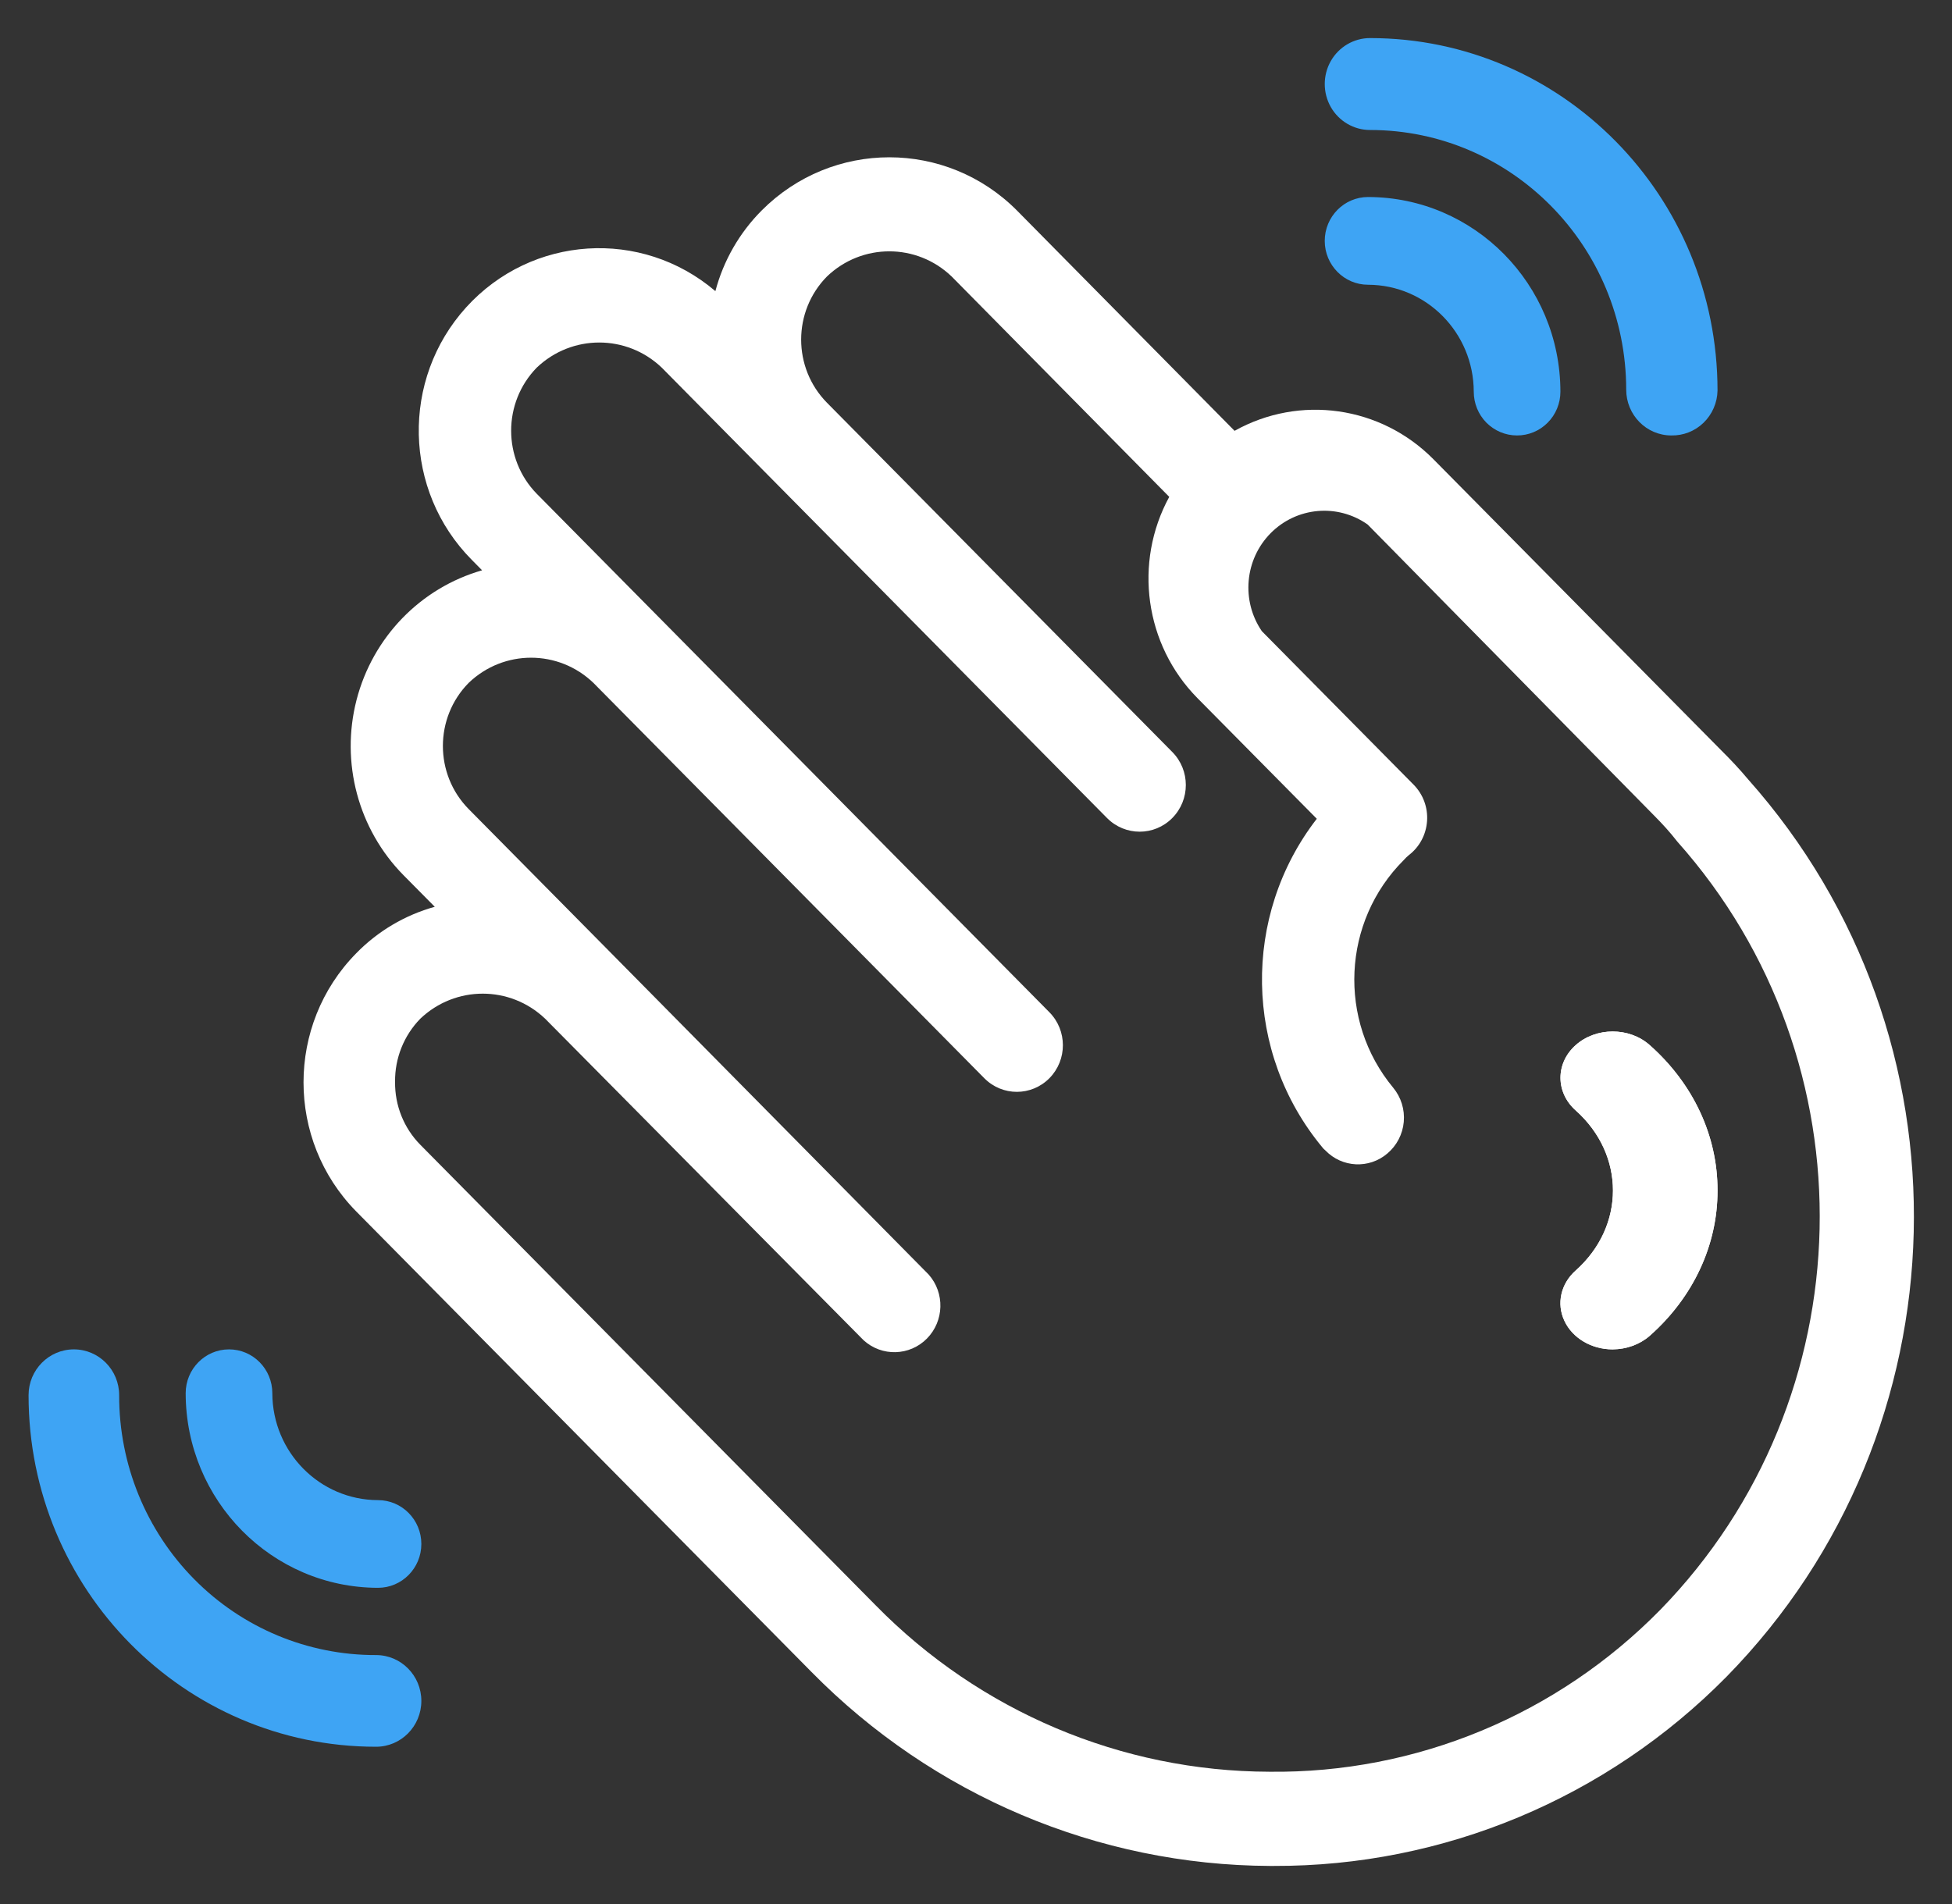 <?xml version="1.0" encoding="UTF-8"?>
<svg width="41px" height="40px" viewBox="0 0 41 40" version="1.1" xmlns="http://www.w3.org/2000/svg" xmlns:xlink="http://www.w3.org/1999/xlink">
    <rect x="0" y="0" width="41" height="40" fill="#333333" stroke="none"/>
    <title>noun_hello_1356002</title>
    <g id="Page-1" stroke="none" stroke-width="1" fill="none" fill-rule="evenodd">
        <g id="login" transform="translate(-191, -266)" fill-rule="nonzero">
            <g id="Rectangle-2" transform="translate(152, 225)">
                <g id="Group" transform="translate(24, 25)">
                    <g id="noun_hello_1356002" transform="translate(15.6, 16.8)">
                        <path d="M35.475,24.21 C35.478,25.356 34.965,26.456 34.049,27.265 C33.842,27.445 33.564,27.546 33.273,27.548 C32.83,27.549 32.429,27.313 32.259,26.949 C32.088,26.586 32.183,26.167 32.498,25.889 C33.539,24.96 33.539,23.46 32.498,22.53 C32.069,22.15 32.069,21.534 32.498,21.154 C32.926,20.775 33.621,20.775 34.049,21.154 C34.965,21.964 35.478,23.064 35.475,24.21 L35.475,24.21 Z" id="Path" fill="#FFFFFF"></path>
                        <polygon id="Path" fill="#000000" points="16.5 15.861 16.5 15.861 13.2 12.522 13.247 12.564"></polygon>
                        <path d="M36.118,15.573 C35.938,15.358 35.746,15.154 35.55,14.96 L29.508,8.848 C28.402,7.729 26.699,7.486 25.331,8.251 L20.76,3.622 C19.277,2.132 16.882,2.132 15.398,3.622 C14.932,4.09 14.596,4.674 14.426,5.316 C12.873,3.992 10.565,4.142 9.192,5.656 C7.82,7.17 7.871,9.51 9.308,10.96 L9.526,11.181 C8.232,11.552 7.229,12.588 6.889,13.904 C6.55,15.22 6.924,16.62 7.873,17.584 L8.532,18.25 C7.906,18.424 7.336,18.761 6.88,19.229 C5.407,20.728 5.407,23.149 6.88,24.648 L16.445,34.325 C18.996,36.918 22.458,38.384 26.075,38.4 L26.149,38.4 C29.719,38.412 33.146,36.98 35.667,34.422 C40.731,29.253 40.93,20.984 36.118,15.573 Z M34.274,33.018 C32.105,35.229 29.143,36.457 26.064,36.421 C22.958,36.414 19.983,35.157 17.795,32.927 L8.229,23.25 C7.883,22.9 7.692,22.423 7.698,21.928 C7.692,21.431 7.884,20.953 8.229,20.6 C8.966,19.9 10.113,19.9 10.849,20.6 L17.54,27.357 C17.922,27.704 18.506,27.688 18.869,27.321 C19.232,26.953 19.248,26.363 18.906,25.976 L12.242,19.229 L9.244,16.197 C8.522,15.464 8.522,14.279 9.244,13.546 C9.979,12.841 11.13,12.841 11.864,13.546 L20.075,21.852 C20.453,22.234 21.066,22.233 21.443,21.85 C21.82,21.467 21.819,20.847 21.441,20.465 L10.674,9.573 C9.957,8.839 9.957,7.658 10.674,6.923 C11.411,6.22 12.562,6.22 13.299,6.923 L15.425,9.074 L17.869,11.546 L22.652,16.385 C23.031,16.768 23.645,16.768 24.023,16.385 C24.402,16.002 24.402,15.381 24.023,14.998 L19.24,10.159 L16.769,7.66 C16.047,6.927 16.047,5.742 16.769,5.009 C17.503,4.304 18.655,4.304 19.389,5.009 L23.959,9.638 C23.205,11.022 23.446,12.745 24.549,13.864 L27.058,16.401 C25.48,18.441 25.529,21.32 27.175,23.304 C27.193,23.328 27.215,23.35 27.238,23.368 C27.588,23.732 28.157,23.76 28.54,23.433 C28.738,23.266 28.862,23.027 28.885,22.768 C28.908,22.508 28.828,22.251 28.663,22.051 C27.493,20.641 27.59,18.559 28.886,17.267 C28.918,17.23 28.954,17.196 28.992,17.164 C29.216,16.993 29.355,16.732 29.374,16.448 C29.394,16.165 29.291,15.887 29.093,15.686 L25.904,12.46 C25.466,11.819 25.544,10.952 26.089,10.401 C26.635,9.85 27.493,9.773 28.126,10.219 L34.152,16.342 C34.317,16.509 34.471,16.675 34.63,16.88 C38.753,21.507 38.596,28.582 34.274,33.018 Z" id="Shape" fill="#FFFFFF"></path>
                        <path d="M35.475,24.21 C35.478,25.356 34.965,26.456 34.049,27.265 C33.842,27.445 33.564,27.546 33.273,27.548 C32.83,27.549 32.429,27.313 32.259,26.949 C32.088,26.586 32.183,26.167 32.498,25.889 C33.539,24.96 33.539,23.46 32.498,22.53 C32.069,22.15 32.069,21.534 32.498,21.154 C32.926,20.775 33.621,20.775 34.049,21.154 C34.965,21.964 35.478,23.064 35.475,24.21 L35.475,24.21 Z" id="Path" fill="#FFFFFF"></path>
                        <path d="M31.262,8.348 C31.022,8.348 30.791,8.251 30.62,8.079 C30.45,7.906 30.355,7.673 30.355,7.429 C30.352,6.189 29.36,5.185 28.135,5.182 C27.633,5.182 27.225,4.769 27.225,4.261 C27.225,3.752 27.633,3.339 28.135,3.339 C30.365,3.342 32.172,5.171 32.175,7.429 C32.175,7.673 32.079,7.908 31.907,8.08 C31.736,8.253 31.504,8.349 31.262,8.348 Z" id="Path" fill="#3EA4F4"></path>
                        <path d="M34.505,8.348 C33.981,8.348 33.557,7.917 33.557,7.385 C33.554,4.372 31.146,1.931 28.176,1.931 C27.837,1.931 27.522,1.747 27.352,1.448 C27.183,1.149 27.183,0.781 27.352,0.483 C27.522,0.184 27.837,0 28.176,0 C32.207,0 35.475,3.316 35.475,7.406 C35.47,7.661 35.364,7.904 35.182,8.081 C35.001,8.257 34.757,8.353 34.505,8.348 L34.505,8.348 Z" id="Path" fill="#3EA4F4"></path>
                        <path d="M7.34,32.557 C5.11,32.554 3.303,30.725 3.3,28.469 C3.3,27.96 3.708,27.548 4.21,27.548 C4.713,27.548 5.12,27.96 5.12,28.469 C5.123,29.708 6.115,30.712 7.34,30.715 C7.842,30.715 8.25,31.127 8.25,31.636 C8.25,32.144 7.842,32.557 7.34,32.557 L7.34,32.557 Z" id="Path" fill="#3EA4F4"></path>
                        <path d="M7.299,35.896 C3.268,35.896 0,32.589 0,28.511 C0,27.979 0.426,27.548 0.951,27.548 C1.477,27.548 1.903,27.979 1.903,28.511 C1.899,29.96 2.466,31.351 3.479,32.376 C4.491,33.401 5.866,33.974 7.299,33.97 C7.824,33.97 8.25,34.401 8.25,34.933 C8.25,35.465 7.824,35.896 7.299,35.896 L7.299,35.896 Z" id="Path" fill="#3EA4F4"></path>
                    </g>
                </g>
            </g>
        </g>
    </g>
</svg>